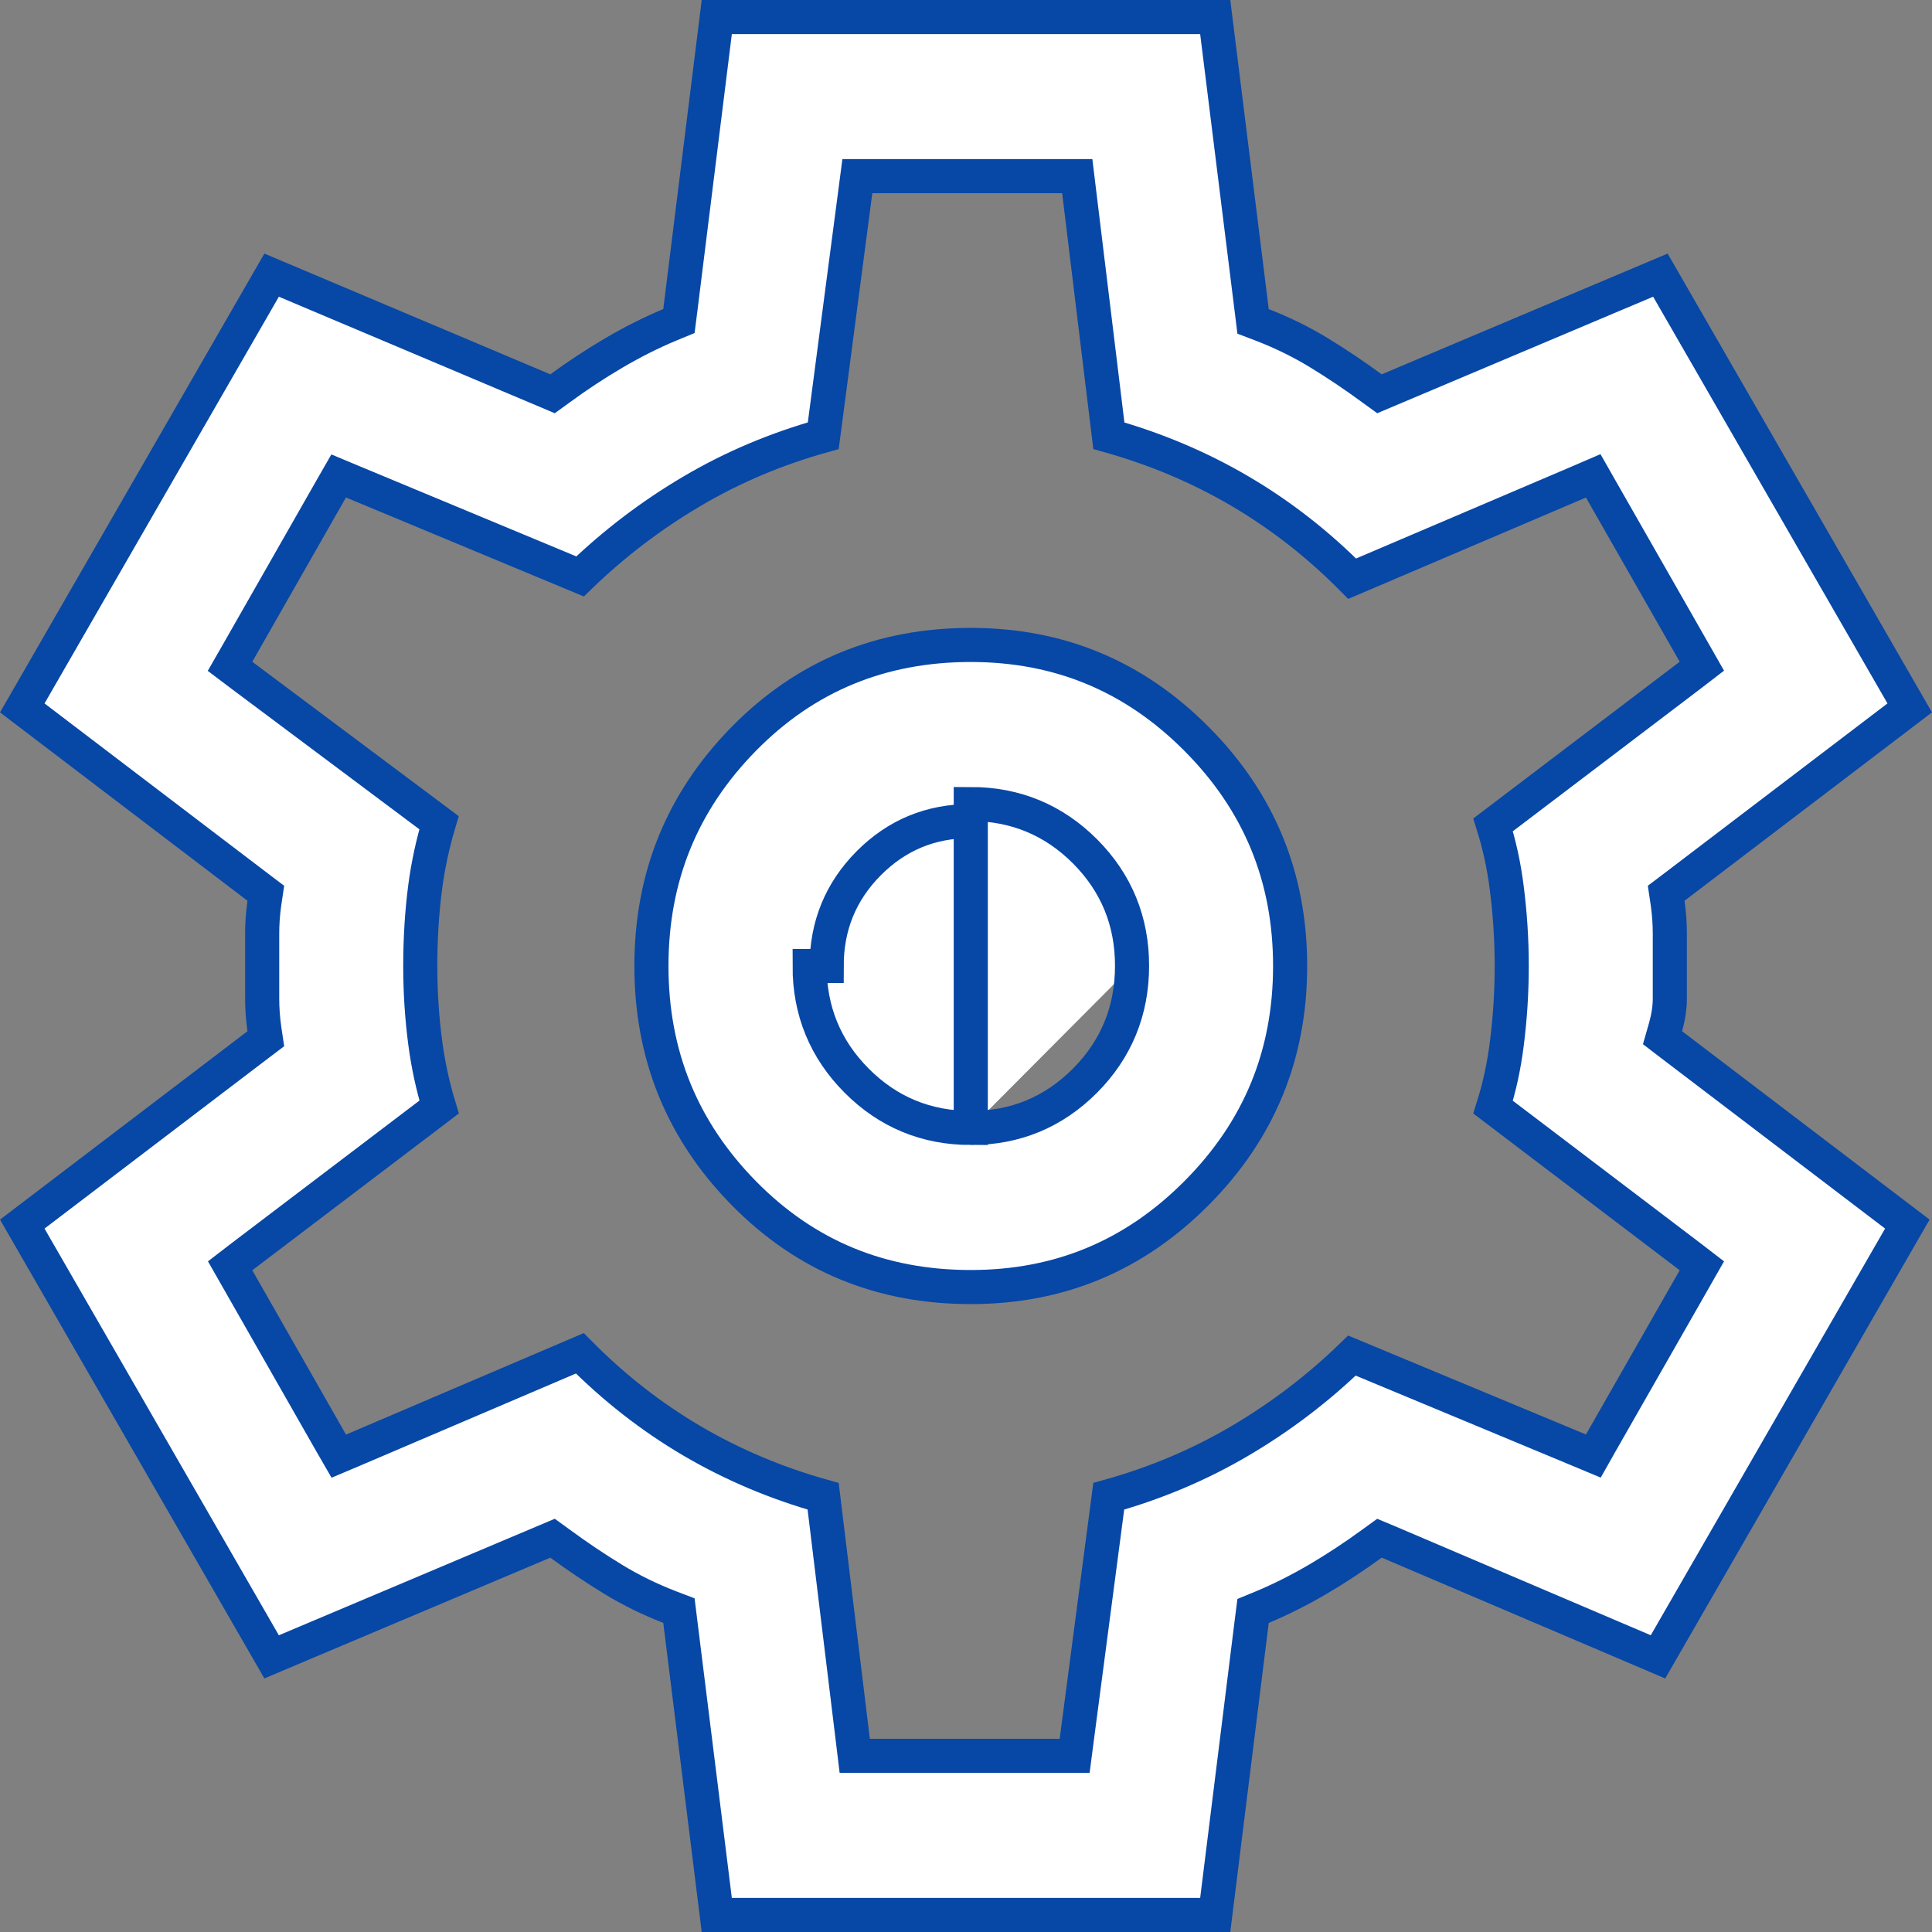 <svg width="17" height="17" viewBox="0 0 17 17" fill="none" xmlns="http://www.w3.org/2000/svg">
<rect x="0" y="0" width="17" height="17" fill="#808080" stroke="none"/>
<path d="M8.542 9.925C8.15 9.925 7.812 9.785 7.537 9.508C7.262 9.232 7.123 8.893 7.124 8.5C7.124 8.5 7.124 8.5 7.124 8.5L7.274 8.5C7.274 8.146 7.397 7.845 7.644 7.596C7.891 7.348 8.19 7.224 8.542 7.225L8.542 9.925ZM8.542 9.925C8.934 9.926 9.271 9.786 9.547 9.509C9.822 9.233 9.961 8.893 9.961 8.5M8.542 9.925L8.542 9.775V9.925C8.542 9.925 8.542 9.925 8.542 9.925ZM8.542 9.925L8.542 7.075C8.934 7.075 9.272 7.215 9.548 7.492C9.823 7.768 9.962 8.107 9.961 8.5M9.961 8.5L9.811 8.5H9.961C9.961 8.5 9.961 8.5 9.961 8.5ZM5.985 14.261L5.974 14.172L5.89 14.14C5.715 14.072 5.55 13.991 5.396 13.897C5.237 13.8 5.082 13.696 4.931 13.585L4.862 13.535L4.784 13.568L2.39 14.579L0.196 10.771L2.269 9.193L2.339 9.14L2.326 9.053C2.313 8.96 2.307 8.871 2.307 8.786V8.214C2.307 8.129 2.313 8.04 2.326 7.947L2.339 7.86L2.269 7.807L0.196 6.229L2.39 2.421L4.784 3.432L4.862 3.465L4.931 3.415C5.081 3.305 5.239 3.201 5.404 3.104C5.568 3.008 5.731 2.926 5.894 2.858L5.974 2.825L5.985 2.739L6.307 0.15H10.693L11.015 2.739L11.026 2.828L11.11 2.86C11.285 2.928 11.45 3.009 11.604 3.103C11.763 3.2 11.918 3.304 12.069 3.415L12.138 3.465L12.216 3.432L14.61 2.421L16.804 6.229L14.731 7.807L14.661 7.86L14.674 7.947C14.687 8.04 14.693 8.129 14.693 8.214V8.786C14.693 8.863 14.681 8.945 14.657 9.033L14.629 9.131L14.71 9.193L16.783 10.771L14.589 14.579L12.217 13.568L12.138 13.535L12.069 13.585C11.918 13.695 11.761 13.799 11.596 13.896C11.432 13.992 11.269 14.074 11.106 14.142L11.026 14.175L11.015 14.261L10.693 16.85H6.307L5.985 14.261ZM5.732 8.5V8.5C5.732 7.717 6.002 7.054 6.545 6.501C7.087 5.95 7.75 5.675 8.542 5.675C9.32 5.675 9.979 5.949 10.529 6.502C11.079 7.055 11.352 7.718 11.352 8.5C11.352 9.282 11.079 9.945 10.529 10.498C9.979 11.051 9.32 11.325 8.542 11.325C7.749 11.325 7.087 11.05 6.545 10.499C6.002 9.946 5.732 9.283 5.732 8.5ZM7.505 15.318L7.521 15.45H7.654H9.325H9.456L9.473 15.319L9.756 13.166C10.169 13.051 10.555 12.888 10.913 12.677C11.269 12.467 11.597 12.218 11.896 11.928L13.898 12.761L14.02 12.812L14.085 12.697L14.91 11.252L14.975 11.138L14.871 11.058L13.138 9.742C13.194 9.565 13.234 9.38 13.258 9.189C13.287 8.963 13.302 8.733 13.302 8.5C13.302 8.267 13.287 8.038 13.258 7.812C13.234 7.62 13.194 7.436 13.138 7.258L14.871 5.942L14.975 5.862L14.91 5.748L14.085 4.303L14.019 4.187L13.896 4.24L11.898 5.092C11.598 4.789 11.27 4.533 10.913 4.323C10.556 4.113 10.17 3.95 9.757 3.834L9.495 1.682L9.479 1.55H9.346H7.675H7.544L7.527 1.68L7.244 3.834C6.831 3.949 6.445 4.112 6.088 4.323C5.732 4.533 5.404 4.782 5.104 5.072L3.102 4.239L2.98 4.188L2.914 4.303L2.09 5.748L2.024 5.863L2.13 5.943L3.863 7.239C3.807 7.426 3.767 7.613 3.742 7.8C3.713 8.02 3.698 8.253 3.698 8.5C3.698 8.733 3.713 8.959 3.742 9.178C3.767 9.366 3.807 9.554 3.864 9.741L2.129 11.058L2.025 11.138L2.09 11.252L2.914 12.697L2.981 12.813L3.104 12.761L5.102 11.908C5.402 12.211 5.731 12.468 6.088 12.678C6.446 12.888 6.831 13.051 7.243 13.166L7.505 15.318Z" fill="white" stroke="#0747A6" stroke-width="0.3"/>
</svg>
